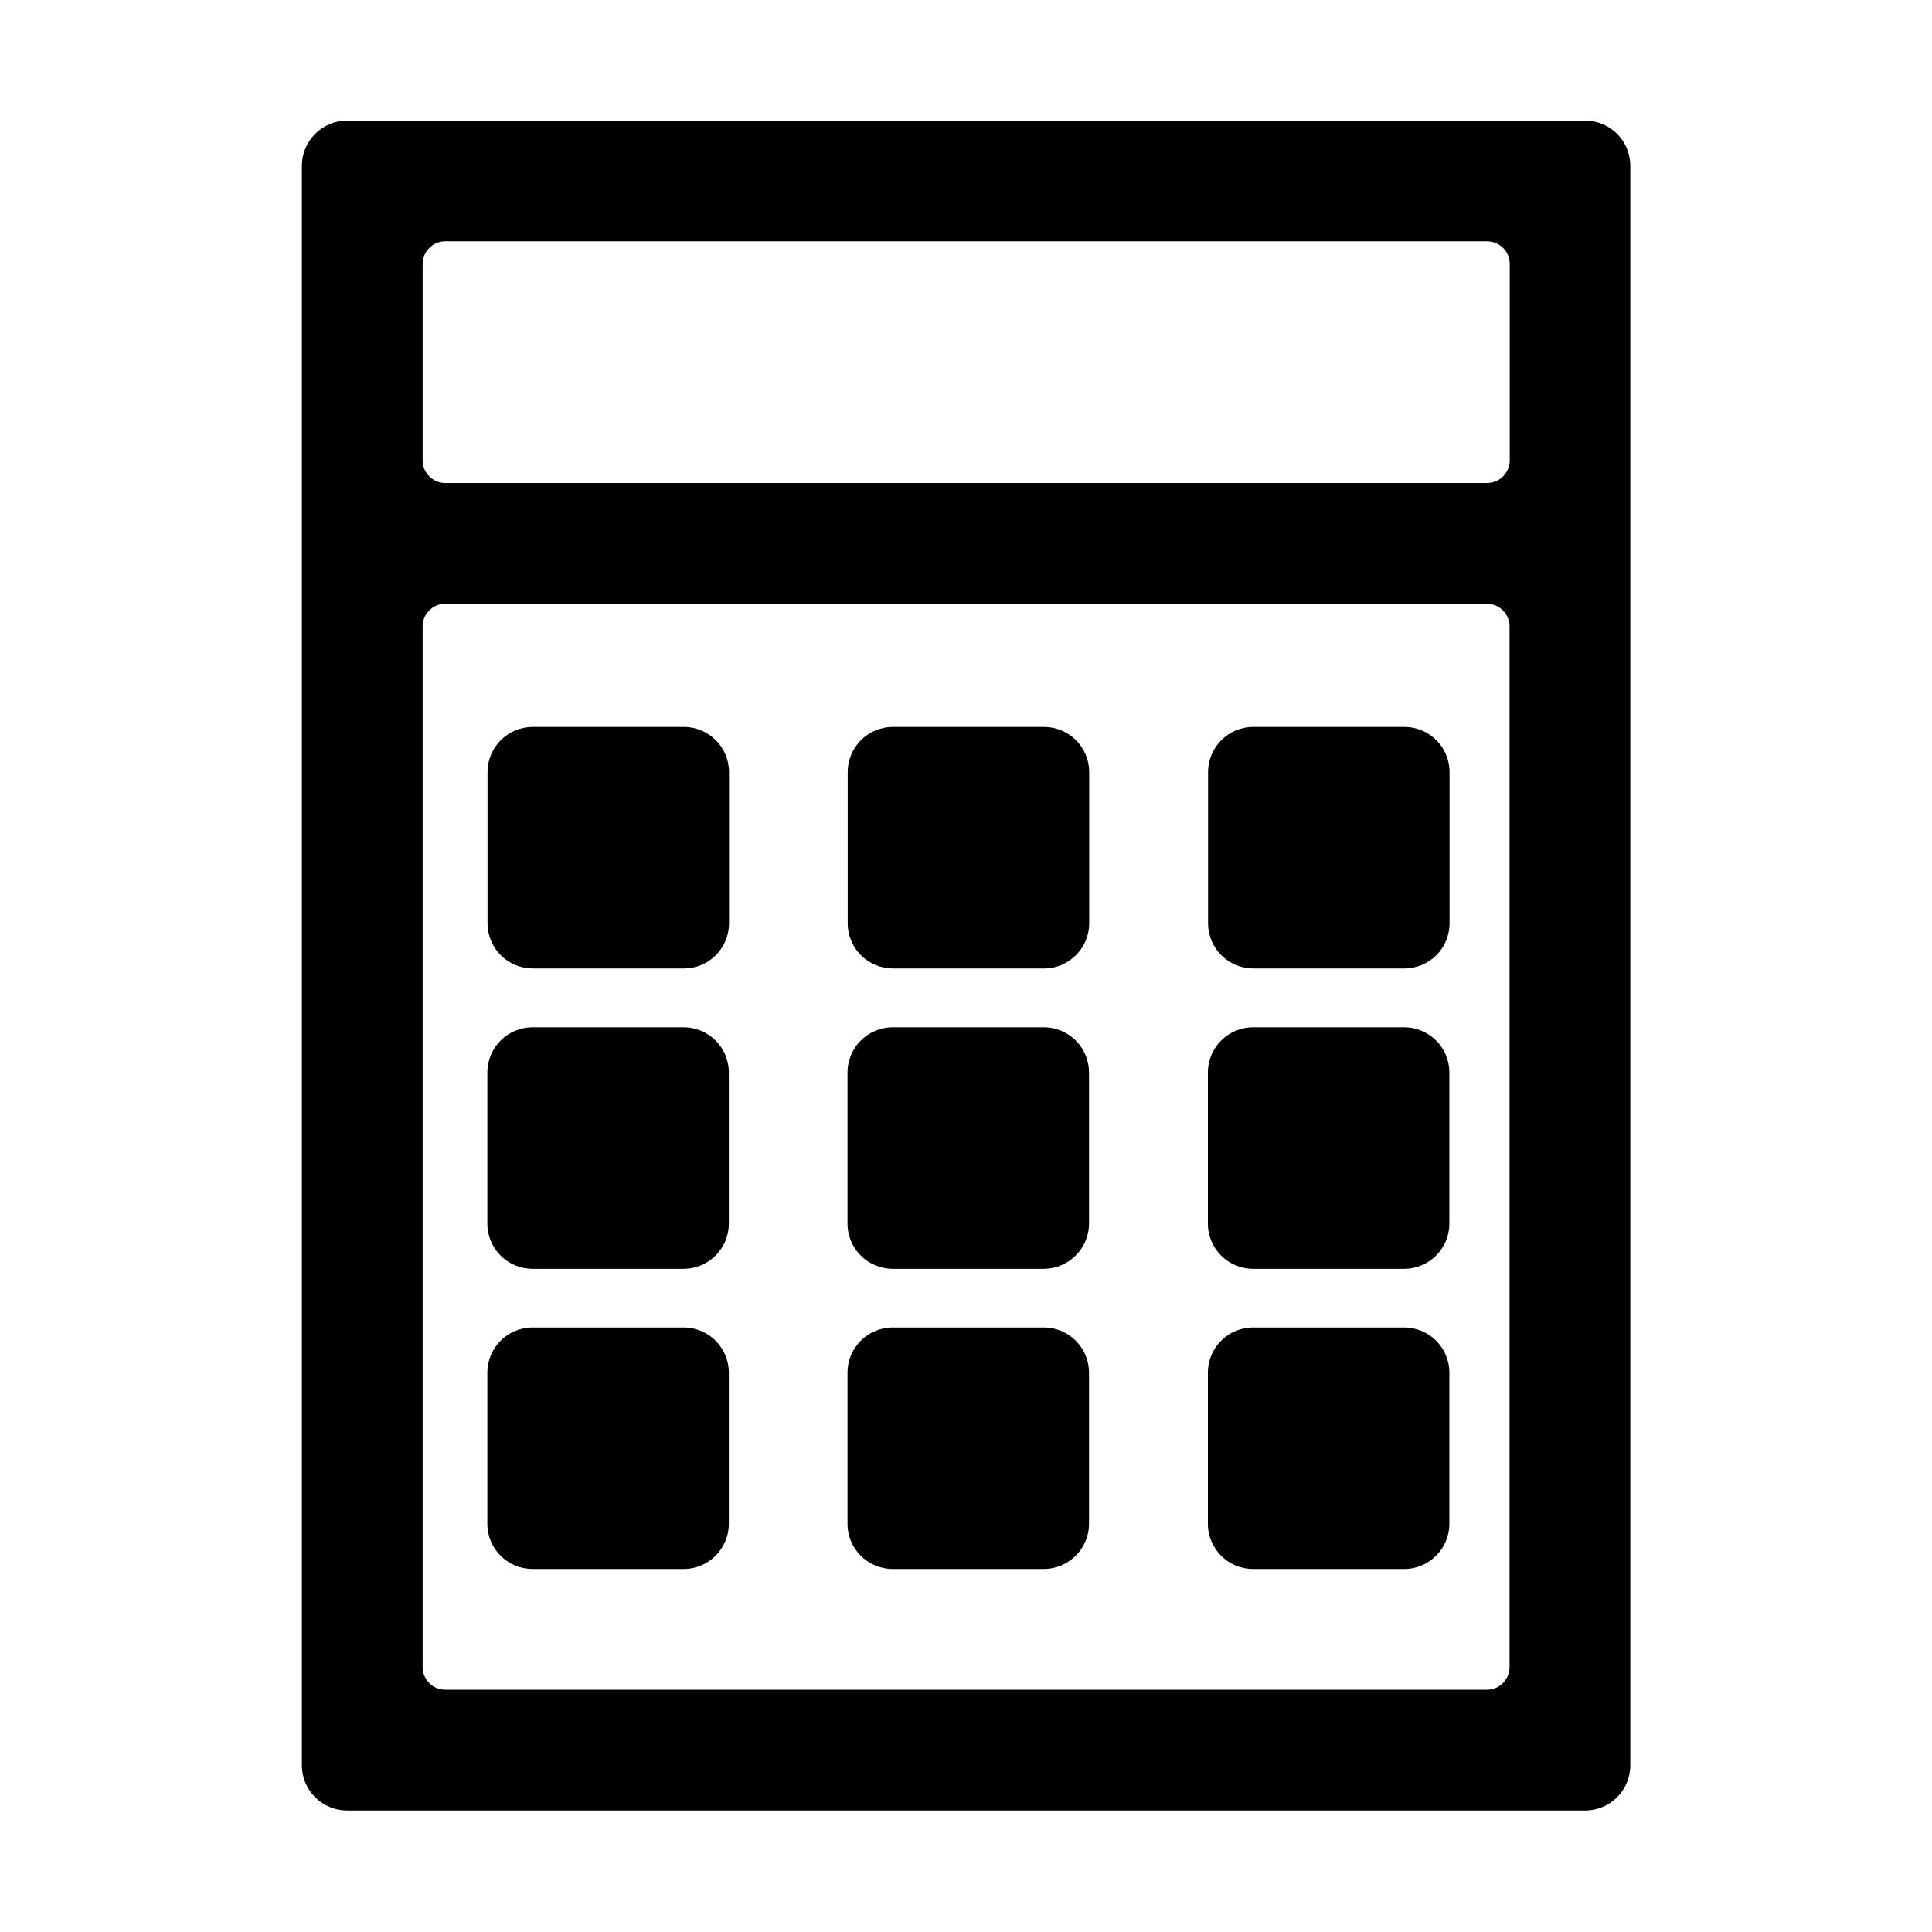 <svg class="svg-icon" style="width: 1em; height: 1em;vertical-align: middle;fill: currentColor;overflow: hidden;" viewBox="0 0 1024 1024" version="1.1" xmlns="http://www.w3.org/2000/svg"><path d="M160 87.9v847.7c0 13.3 10.7 24 24 24h656.1c13.3 0 24-10.7 24-24V87.9c0-13.3-10.7-24-24-24H184c-13.2 0-24 10.7-24 24z m640.2 52V244c0 6.6-5.4 12-12 12H236c-6.6 0-12-5.4-12-12V139.9c0-6.6 5.4-12 12-12h552.1c6.7 0 12.1 5.3 12.1 12zM224 883.6V332c0-6.6 5.4-12 12-12h552.1c6.6 0 12 5.4 12 12v551.6c0 6.6-5.4 12-12 12H236c-6.6 0-12-5.4-12-12z"  /><path d="M362.4 513.3h-80c-13.3 0-24-10.7-24-24v-80c0-13.3 10.7-24 24-24h80c13.3 0 24 10.7 24 24v80c0 13.3-10.7 24-24 24zM553.3 513.3h-80c-13.3 0-24-10.7-24-24v-80c0-13.3 10.7-24 24-24h80c13.3 0 24 10.7 24 24v80c0 13.3-10.8 24-24 24zM744.3 513.3h-80c-13.3 0-24-10.7-24-24v-80c0-13.3 10.7-24 24-24h80c13.3 0 24 10.7 24 24v80c0 13.3-10.7 24-24 24z"  /><path d="M362.3 672.5h-80c-13.3 0-24-10.7-24-24v-80c0-13.3 10.7-24 24-24h80c13.3 0 24 10.7 24 24v80c0 13.2-10.7 24-24 24zM553.2 672.5h-80c-13.3 0-24-10.7-24-24v-80c0-13.3 10.7-24 24-24h80c13.3 0 24 10.7 24 24v80c0 13.2-10.8 24-24 24zM744.2 672.5h-80c-13.3 0-24-10.7-24-24v-80c0-13.3 10.7-24 24-24h80c13.3 0 24 10.7 24 24v80c0 13.2-10.7 24-24 24z"  /><path d="M362.3 831.6h-80c-13.3 0-24-10.7-24-24v-80c0-13.3 10.7-24 24-24h80c13.3 0 24 10.7 24 24v80c0 13.2-10.7 24-24 24zM553.2 831.6h-80c-13.3 0-24-10.7-24-24v-80c0-13.3 10.7-24 24-24h80c13.3 0 24 10.7 24 24v80c0 13.2-10.8 24-24 24zM744.2 831.6h-80c-13.3 0-24-10.7-24-24v-80c0-13.3 10.7-24 24-24h80c13.3 0 24 10.7 24 24v80c0 13.2-10.7 24-24 24z"  /></svg>